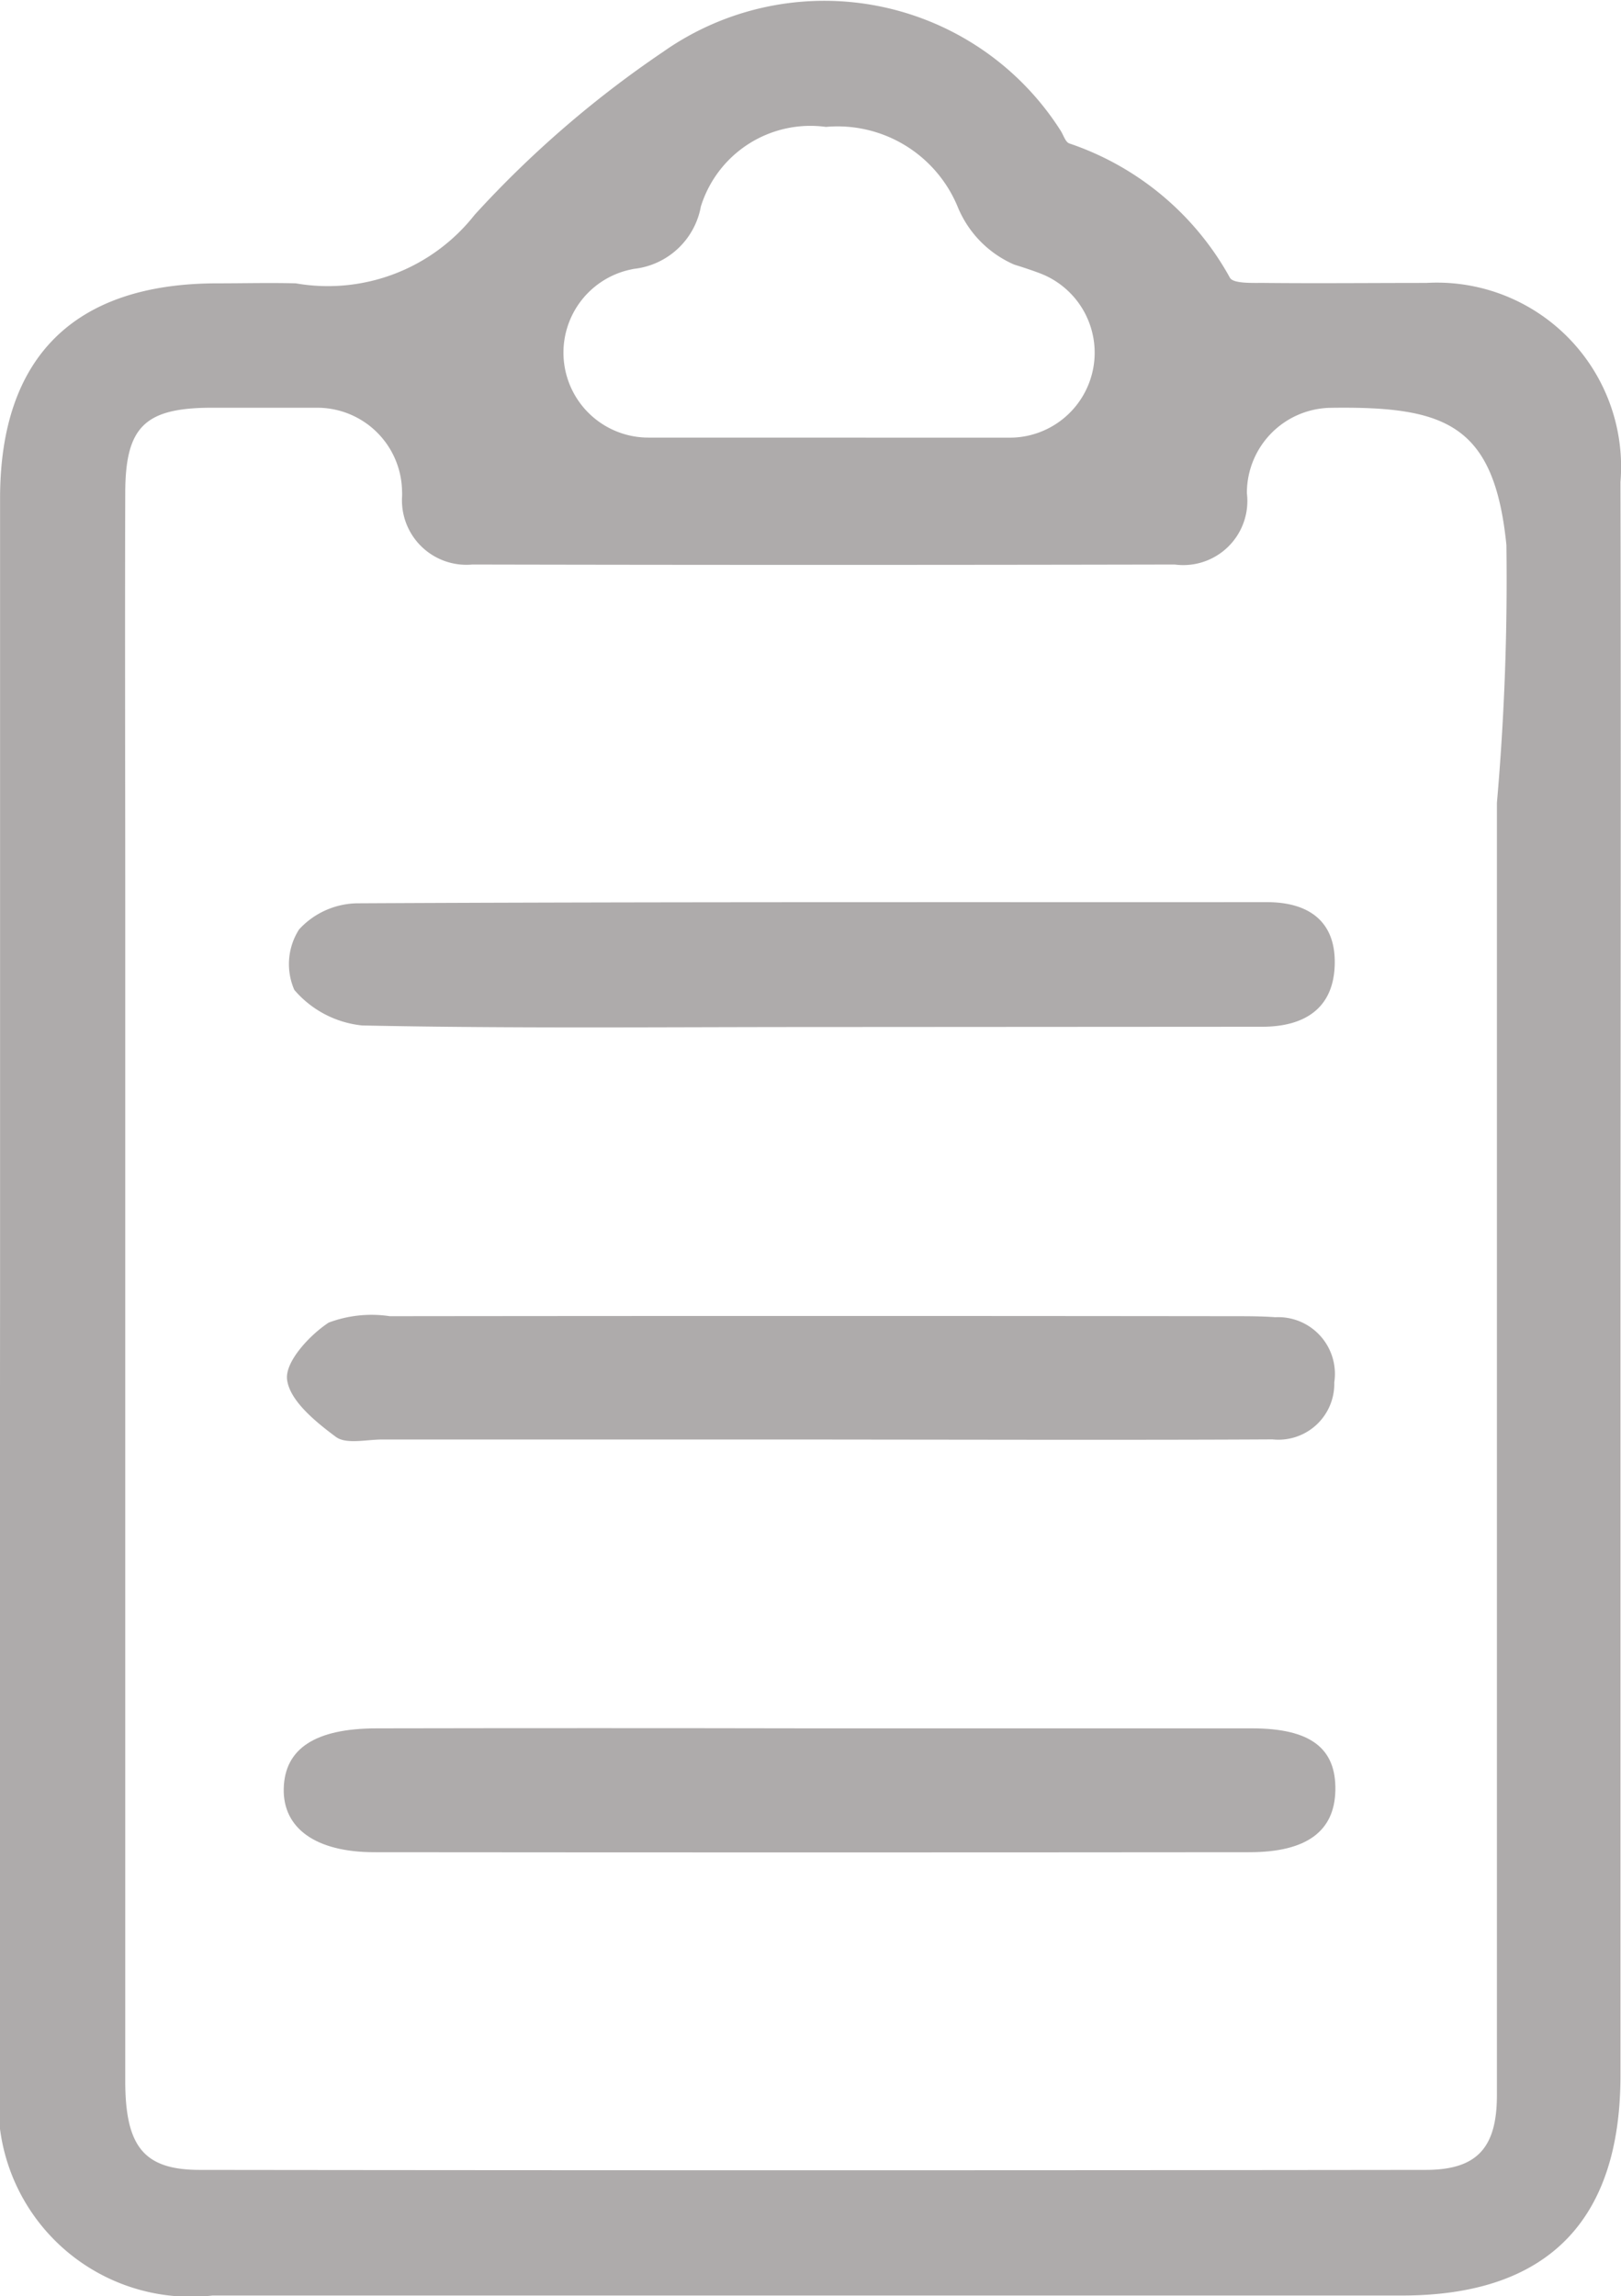 <svg xmlns="http://www.w3.org/2000/svg" width="23.892" height="33.832" viewBox="0 0 23.892 33.832">
  <g id="Group_112" data-name="Group 112" transform="translate(-80.887 -356.792)">
    <path id="Path_248" data-name="Path 248" d="M80.888,375.8q0-5.833,0-11.665c0-2.089,1.1-3.167,3.2-3.168.386,0,.773-.01,1.159,0a2.751,2.751,0,0,0,2.636-1.01,15.548,15.548,0,0,1,2.776-2.4,4.128,4.128,0,0,1,5.86,1.159c.042.064.069.166.127.189a4.254,4.254,0,0,1,2.368,1.978c.047.09.33.077.5.078.8.008,1.6,0,2.395,0a2.714,2.714,0,0,1,2.862,2.934c.009,4.3,0,8.6,0,12.9q0,5.292,0,10.583c0,2.146-1.086,3.238-3.215,3.238q-8.768,0-17.536,0a2.837,2.837,0,0,1-3.136-3.159Q80.884,381.632,80.888,375.8ZM86.812,364a1.25,1.25,0,0,0-1.249-1.2c-.54,0-1.065,0-1.59,0-.956.008-1.237.289-1.24,1.249-.006,2.008,0,4.016,0,6.024q0,8.689,0,17.378c0,.968.273,1.313,1.095,1.314q9.036.011,18.073,0c.759,0,1.049-.329,1.049-1.1q0-6.286,0-12.572,0-3.235,0-6.471a37.731,37.731,0,0,0,.14-3.8c-.18-1.783-.9-2.045-2.587-2.021a1.254,1.254,0,0,0-1.238,1.246v.012A.945.945,0,0,1,98.2,365.11q-5.175.011-10.35,0a.95.95,0,0,1-1.037-1C86.815,364.072,86.813,364.035,86.812,364Zm8.955-.759a1.252,1.252,0,0,0,.448-2.422c-.117-.044-.243-.086-.379-.128a1.581,1.581,0,0,1-.831-.845,1.916,1.916,0,0,0-1.945-1.184,1.691,1.691,0,0,0-1.843,1.173,1.128,1.128,0,0,1-.989.919l-.061.013a1.252,1.252,0,0,0,.279,2.473Z" fill="#aeabab"/>
    <path id="Path_249" data-name="Path 249" d="M116.127,444.656c-2.21,0-4.42.023-6.629-.023a1.517,1.517,0,0,1-1-.524.949.949,0,0,1,.07-.891,1.187,1.187,0,0,1,.851-.385c4.471-.023,8.943-.015,13.414-.017.617,0,1.008.282,1,.9-.008.661-.44.937-1.075.936Q119.442,444.654,116.127,444.656Z" transform="translate(-23.273 -72.731)" fill="#aeabab"/>
    <path id="Path_250" data-name="Path 250" d="M115.726,521.606q3.245,0,6.489,0c.863,0,1.243.292,1.23.915-.012.6-.422.909-1.264.91q-6.451.006-12.9,0c-.862,0-1.35-.351-1.336-.938s.461-.886,1.37-.887Q112.52,521.6,115.726,521.606Z" transform="translate(-22.876 -139.347)" fill="#aeabab"/>
    <path id="Path_251" data-name="Path 251" d="M115.994,484.07q-3.167,0-6.334,0c-.231,0-.528.074-.68-.039-.3-.223-.682-.534-.719-.846-.031-.26.33-.652.614-.838a1.8,1.8,0,0,1,.9-.094q6.218-.007,12.435,0c.206,0,.412,0,.617.015a.836.836,0,0,1,.869.96.823.823,0,0,1-.911.84c-1.055.006-2.111.006-3.167.006Z" transform="translate(-23.143 -106.067)" fill="#aeabab"/>
  </g>
</svg>
